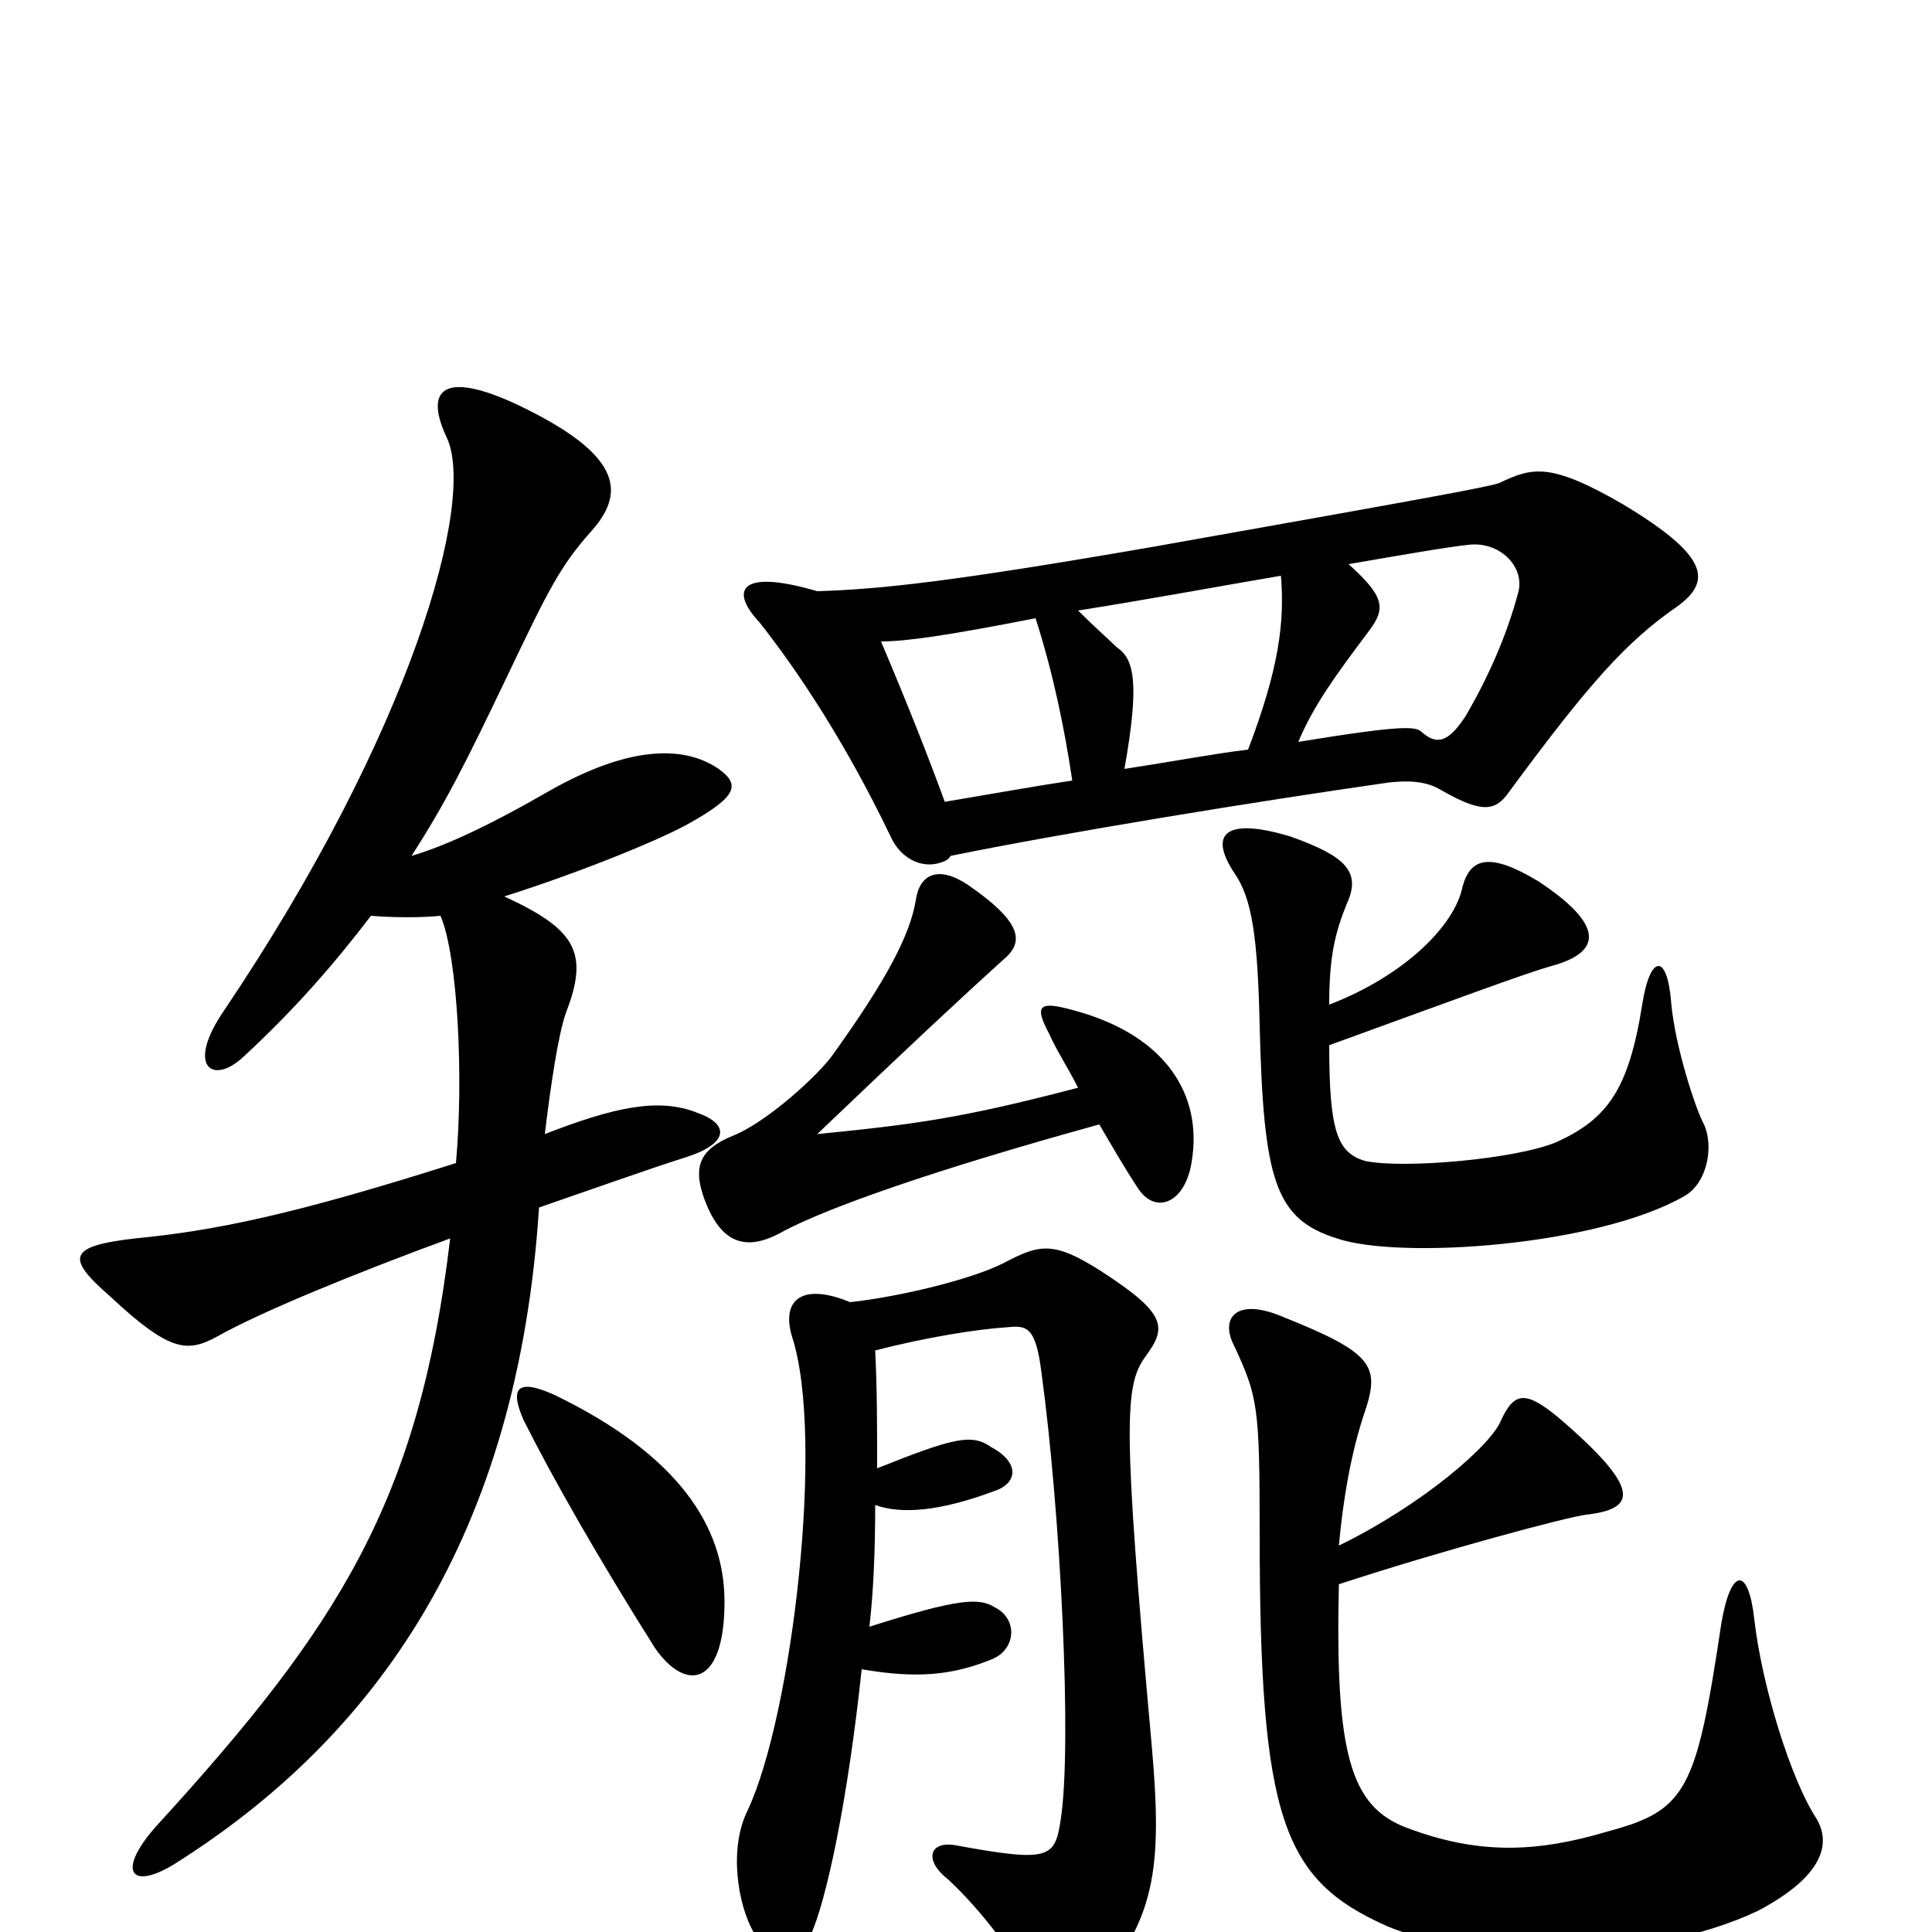 <svg xmlns="http://www.w3.org/2000/svg" viewBox="0 -1000 1000 1000">
	<path fill="#000000" d="M192 -526C203 -525 219 -525 228 -526C237 -505 240 -442 236 -398C151 -371 111 -363 70 -359C35 -355 34 -349 57 -329C88 -300 97 -300 112 -308C135 -321 184 -341 233 -359C217 -223 175 -158 82 -56C60 -32 67 -21 90 -35C195 -101 268 -205 279 -375C308 -385 336 -395 355 -401C377 -408 378 -418 361 -424C341 -432 318 -427 282 -413C285 -438 289 -465 293 -476C305 -507 298 -519 261 -536C305 -550 345 -567 357 -574C382 -588 383 -594 372 -602C353 -615 324 -613 285 -591C252 -572 230 -562 213 -557C231 -585 241 -605 263 -651C284 -695 290 -707 306 -725C323 -744 323 -763 273 -788C231 -809 219 -800 231 -774C247 -742 213 -621 116 -477C96 -448 110 -438 126 -453C152 -477 173 -501 192 -526ZM375 -171C375 -210 351 -247 287 -278C267 -287 264 -281 271 -265C286 -235 310 -193 339 -147C355 -124 375 -127 375 -171ZM693 -200C695 -222 699 -248 707 -271C714 -293 710 -300 665 -318C640 -329 631 -318 639 -303C651 -277 652 -272 652 -207C652 -58 664 -27 718 -3C763 16 853 16 910 -11C944 -29 948 -46 940 -59C927 -79 912 -127 908 -162C905 -189 896 -189 891 -160C878 -73 873 -63 832 -52C795 -41 765 -40 728 -54C699 -65 691 -92 693 -180C748 -198 812 -215 821 -216C847 -219 850 -229 807 -266C790 -280 784 -280 777 -265C772 -252 736 -221 693 -200ZM688 -480C688 -505 691 -517 697 -532C705 -549 696 -557 668 -567C635 -577 625 -569 639 -548C648 -535 651 -515 652 -469C654 -389 660 -369 692 -359C724 -348 827 -355 872 -381C884 -388 887 -407 882 -418C878 -425 867 -458 865 -481C863 -507 854 -506 850 -480C843 -436 832 -421 806 -409C785 -400 727 -395 707 -399C692 -403 688 -415 688 -459C754 -483 789 -496 803 -500C829 -507 831 -521 796 -544C771 -559 761 -556 757 -541C753 -521 727 -495 688 -480ZM453 -221C467 -216 487 -218 514 -228C527 -232 528 -243 513 -251C503 -258 494 -256 454 -240C454 -261 454 -281 453 -301C480 -308 506 -312 521 -313C531 -314 536 -314 539 -290C549 -217 555 -96 549 -58C546 -38 543 -36 494 -45C481 -47 478 -37 491 -27C508 -11 527 13 536 35C543 48 550 48 564 33C598 -6 602 -31 596 -98C581 -264 582 -283 593 -298C604 -313 604 -320 570 -342C545 -358 538 -356 519 -346C503 -338 467 -329 440 -326C416 -336 404 -328 410 -308C427 -256 410 -112 387 -63C377 -43 382 -14 390 0C402 19 410 19 419 3C428 -16 439 -70 446 -136C475 -131 493 -133 513 -141C526 -146 527 -162 515 -168C507 -173 497 -173 450 -158C452 -175 453 -197 453 -221ZM558 -437C497 -421 473 -418 423 -413C469 -457 498 -484 519 -503C530 -512 530 -522 501 -542C486 -552 476 -548 474 -534C471 -516 459 -493 431 -454C424 -444 397 -419 379 -412C362 -405 359 -396 364 -381C373 -355 387 -352 406 -363C429 -375 482 -394 569 -418C576 -406 583 -394 589 -385C598 -371 614 -377 617 -400C622 -433 604 -464 556 -477C538 -482 535 -480 543 -465C547 -456 553 -447 558 -437ZM492 -557C551 -569 649 -585 719 -595C728 -596 738 -596 746 -591C767 -579 774 -580 781 -590C823 -647 842 -668 868 -686C886 -699 885 -712 840 -739C802 -761 793 -758 776 -750C771 -748 732 -741 597 -717C493 -699 456 -695 423 -694C382 -706 378 -694 393 -678C412 -654 437 -617 461 -567C466 -556 476 -551 485 -553C489 -554 491 -555 492 -557ZM555 -596C535 -593 513 -589 489 -585C481 -607 470 -635 456 -668C469 -668 490 -671 536 -680C545 -652 551 -623 555 -596ZM698 -708C727 -713 750 -717 760 -718C776 -720 789 -707 786 -694C780 -671 770 -649 759 -630C750 -616 744 -614 736 -621C733 -624 727 -625 672 -616C680 -635 691 -650 709 -674C717 -685 717 -691 698 -708ZM646 -612C629 -610 608 -606 582 -602C590 -647 587 -659 578 -665C575 -668 566 -676 558 -684C590 -689 628 -696 663 -702C665 -678 662 -654 646 -612Z"/>
</svg>